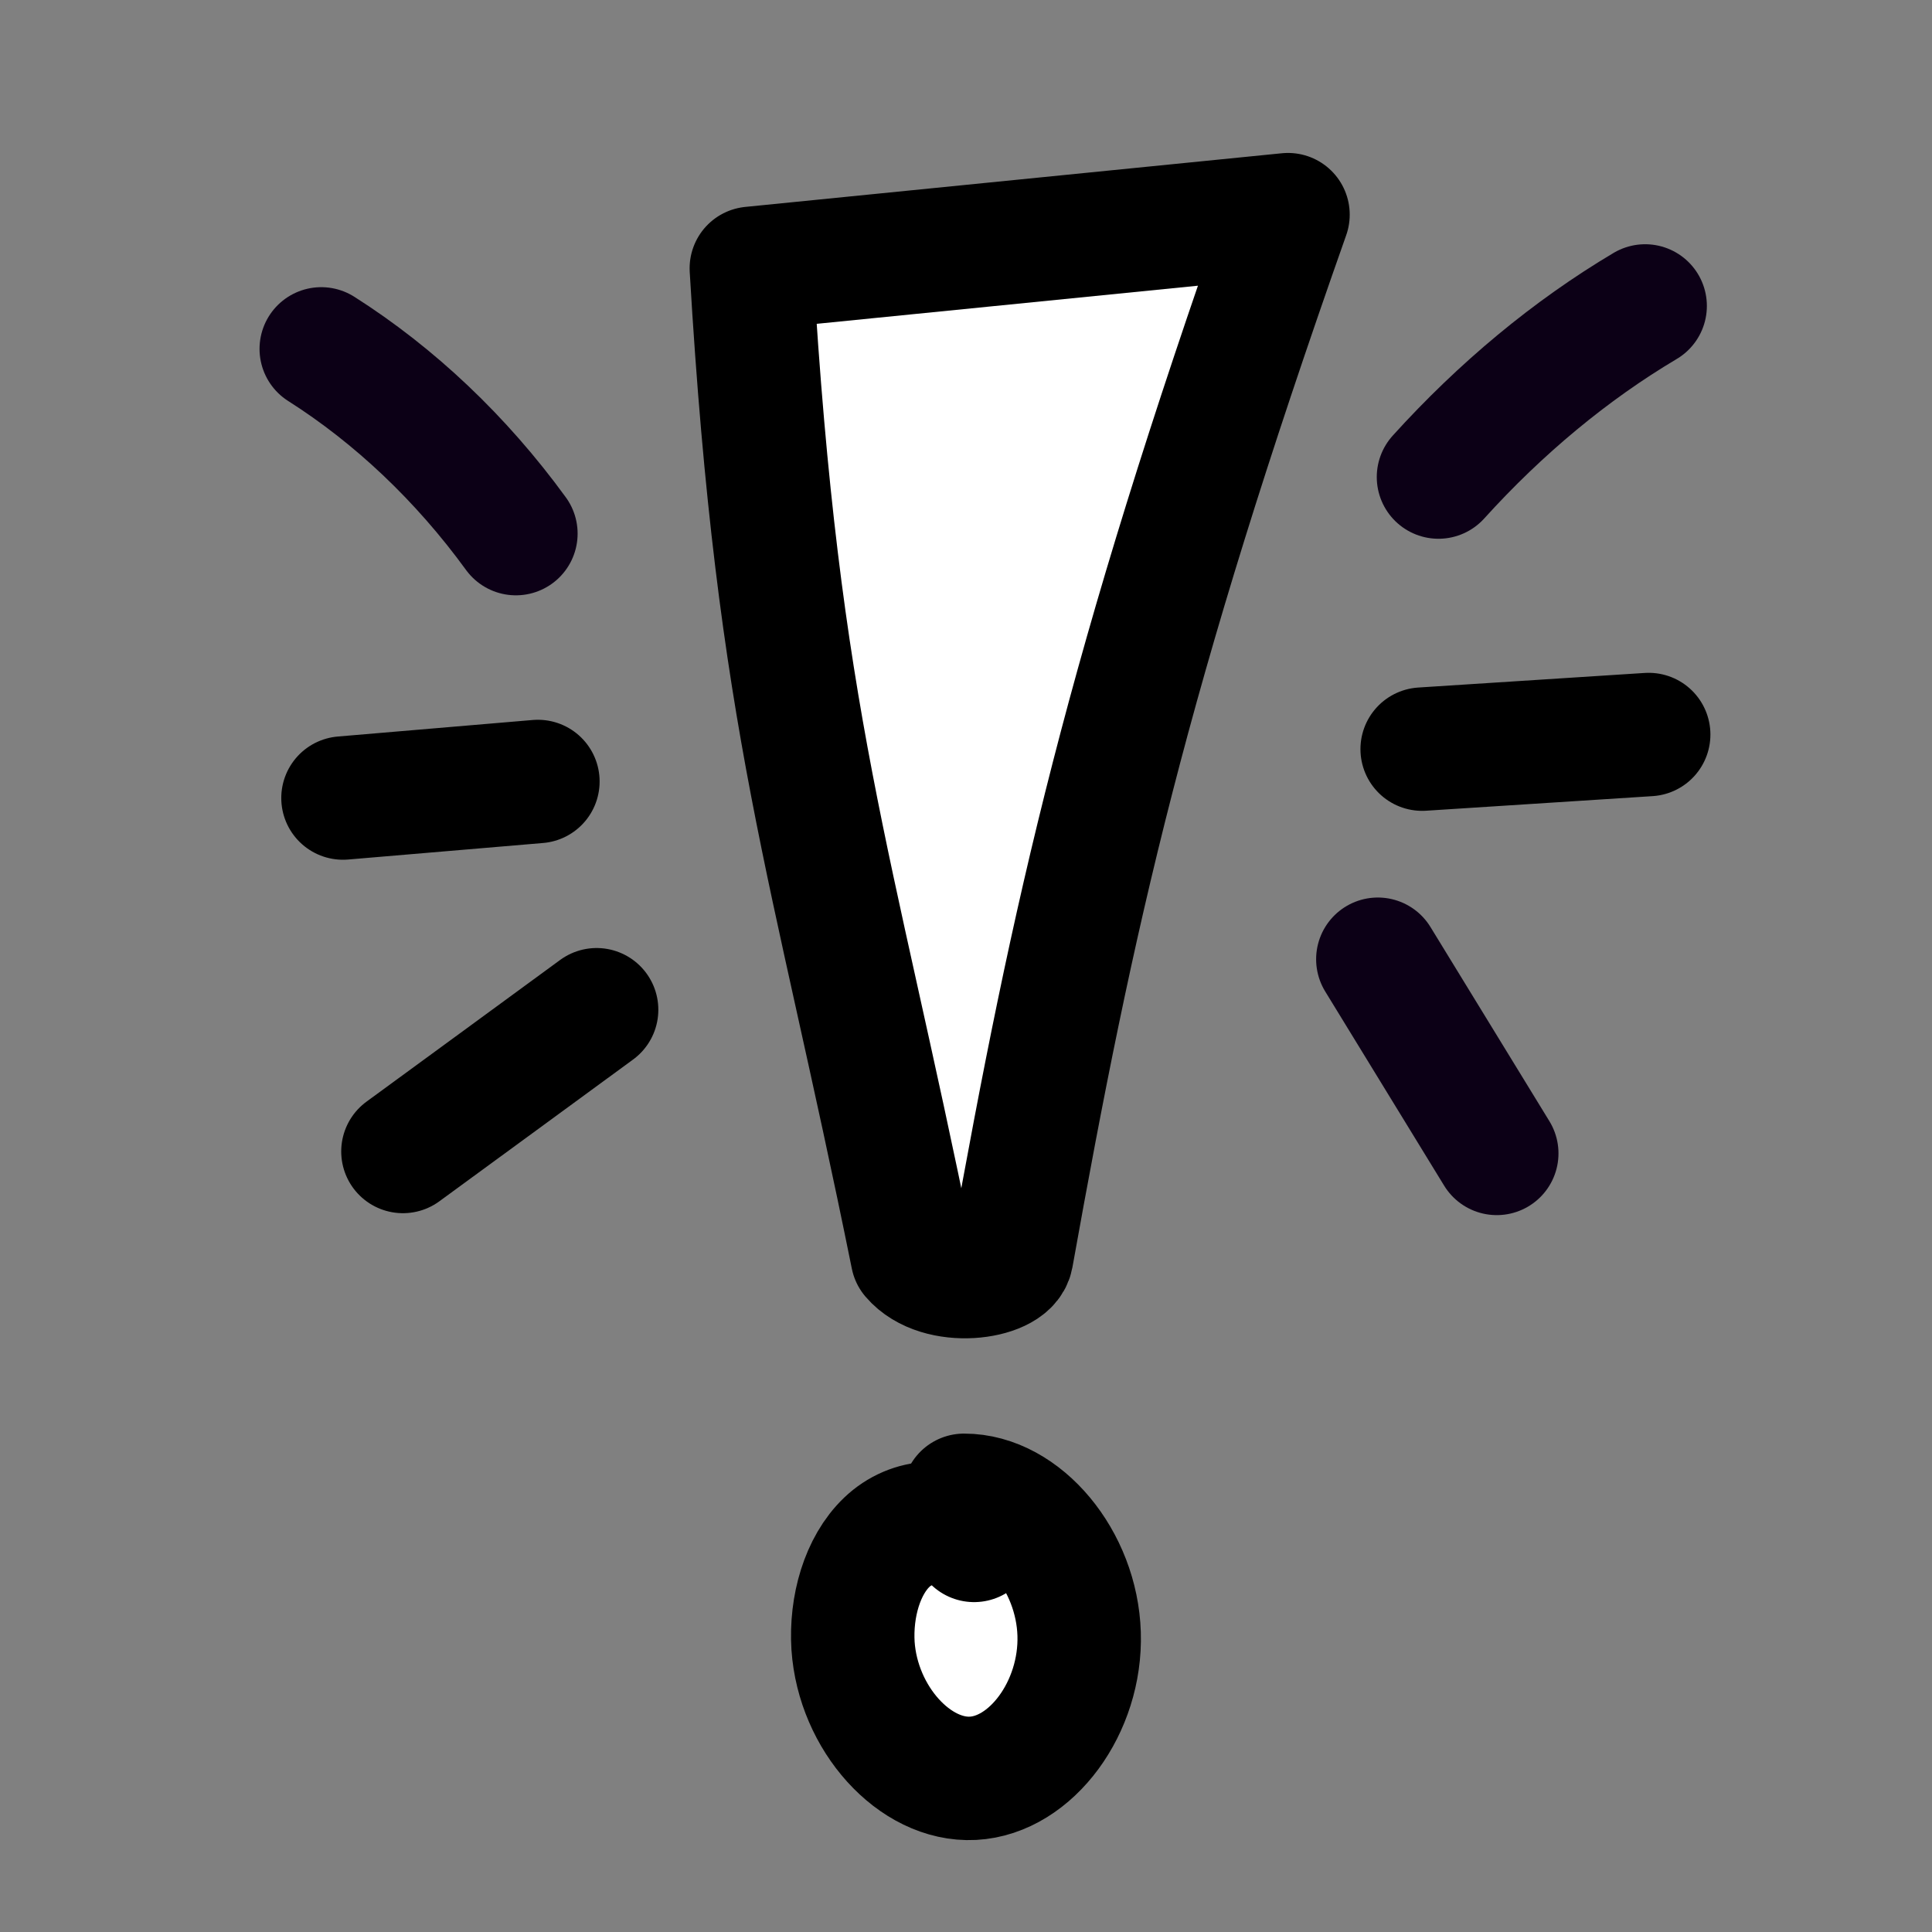 <svg width="36" height="36" viewBox="0 0 36 36" fill="none" xmlns="http://www.w3.org/2000/svg">
<rect x="0" y="0" width="36" height="36" fill="#808080" stroke="none"/>
<path d="M26.804 8.889C27.964 7.608 29.266 6.526 30.655 5.701L26.804 8.889Z" fill="white"/>
<path d="M26.804 8.889C27.964 7.608 29.266 6.526 30.655 5.701" stroke="#0C0016" stroke-width="2.3" stroke-linecap="round" stroke-linejoin="round"/>
<path d="M26.5 13.959L30.721 13.687L26.5 13.959Z" fill="white"/>
<path d="M26.5 13.959L30.721 13.687" stroke="black" stroke-width="2.3" stroke-linecap="round" stroke-linejoin="round"/>
<path d="M25.674 17.874L27.89 21.492L25.674 17.874Z" fill="white"/>
<path d="M25.674 17.874L27.89 21.492" stroke="#0C0016" stroke-width="2.3" stroke-linecap="round" stroke-linejoin="round"/>
<path d="M9.613 9.943C8.593 8.541 7.351 7.368 5.986 6.501L9.613 9.943Z" fill="white"/>
<path d="M9.613 9.943C8.593 8.541 7.351 7.368 5.986 6.501" stroke="#0C0016" stroke-width="2.3" stroke-linecap="round" stroke-linejoin="round"/>
<path d="M10.023 14.562L6.391 14.87L10.023 14.562Z" fill="white"/>
<path d="M10.023 14.562L6.391 14.87" stroke="black" stroke-width="2.3" stroke-linecap="round" stroke-linejoin="round"/>
<path d="M11.117 18.815C9.915 19.697 8.711 20.575 7.508 21.456L11.117 18.815Z" fill="white"/>
<path d="M11.117 18.815C9.915 19.697 8.711 20.575 7.508 21.456" stroke="black" stroke-width="2.3" stroke-linecap="round" stroke-linejoin="round"/>
<path d="M18.851 23.412C20 17 21 12.5 24 4L14 5C14.5 13.5 15.5 16 17 23.412C17.5 24 18.778 23.817 18.851 23.412Z" fill="white" stroke="black" stroke-width="2.3" stroke-linecap="round" stroke-linejoin="round"/>
<path d="M18.151 28.703C17.685 28.253 16.983 28.3 16.525 28.737C16.067 29.174 15.85 29.938 15.895 30.666C15.987 32.021 17.045 33.192 18.13 33.136C19.215 33.079 20.151 31.811 20.108 30.446C20.066 29.081 19.05 27.861 17.963 27.863" fill="white"/>
<path d="M18.151 28.703C17.685 28.253 16.983 28.3 16.525 28.737C16.067 29.174 15.85 29.938 15.895 30.666C15.987 32.021 17.045 33.192 18.13 33.136C19.215 33.079 20.151 31.811 20.108 30.446C20.066 29.081 19.05 27.861 17.963 27.863" stroke="black" stroke-width="2.3" stroke-linecap="round" stroke-linejoin="round"/>
</svg>
